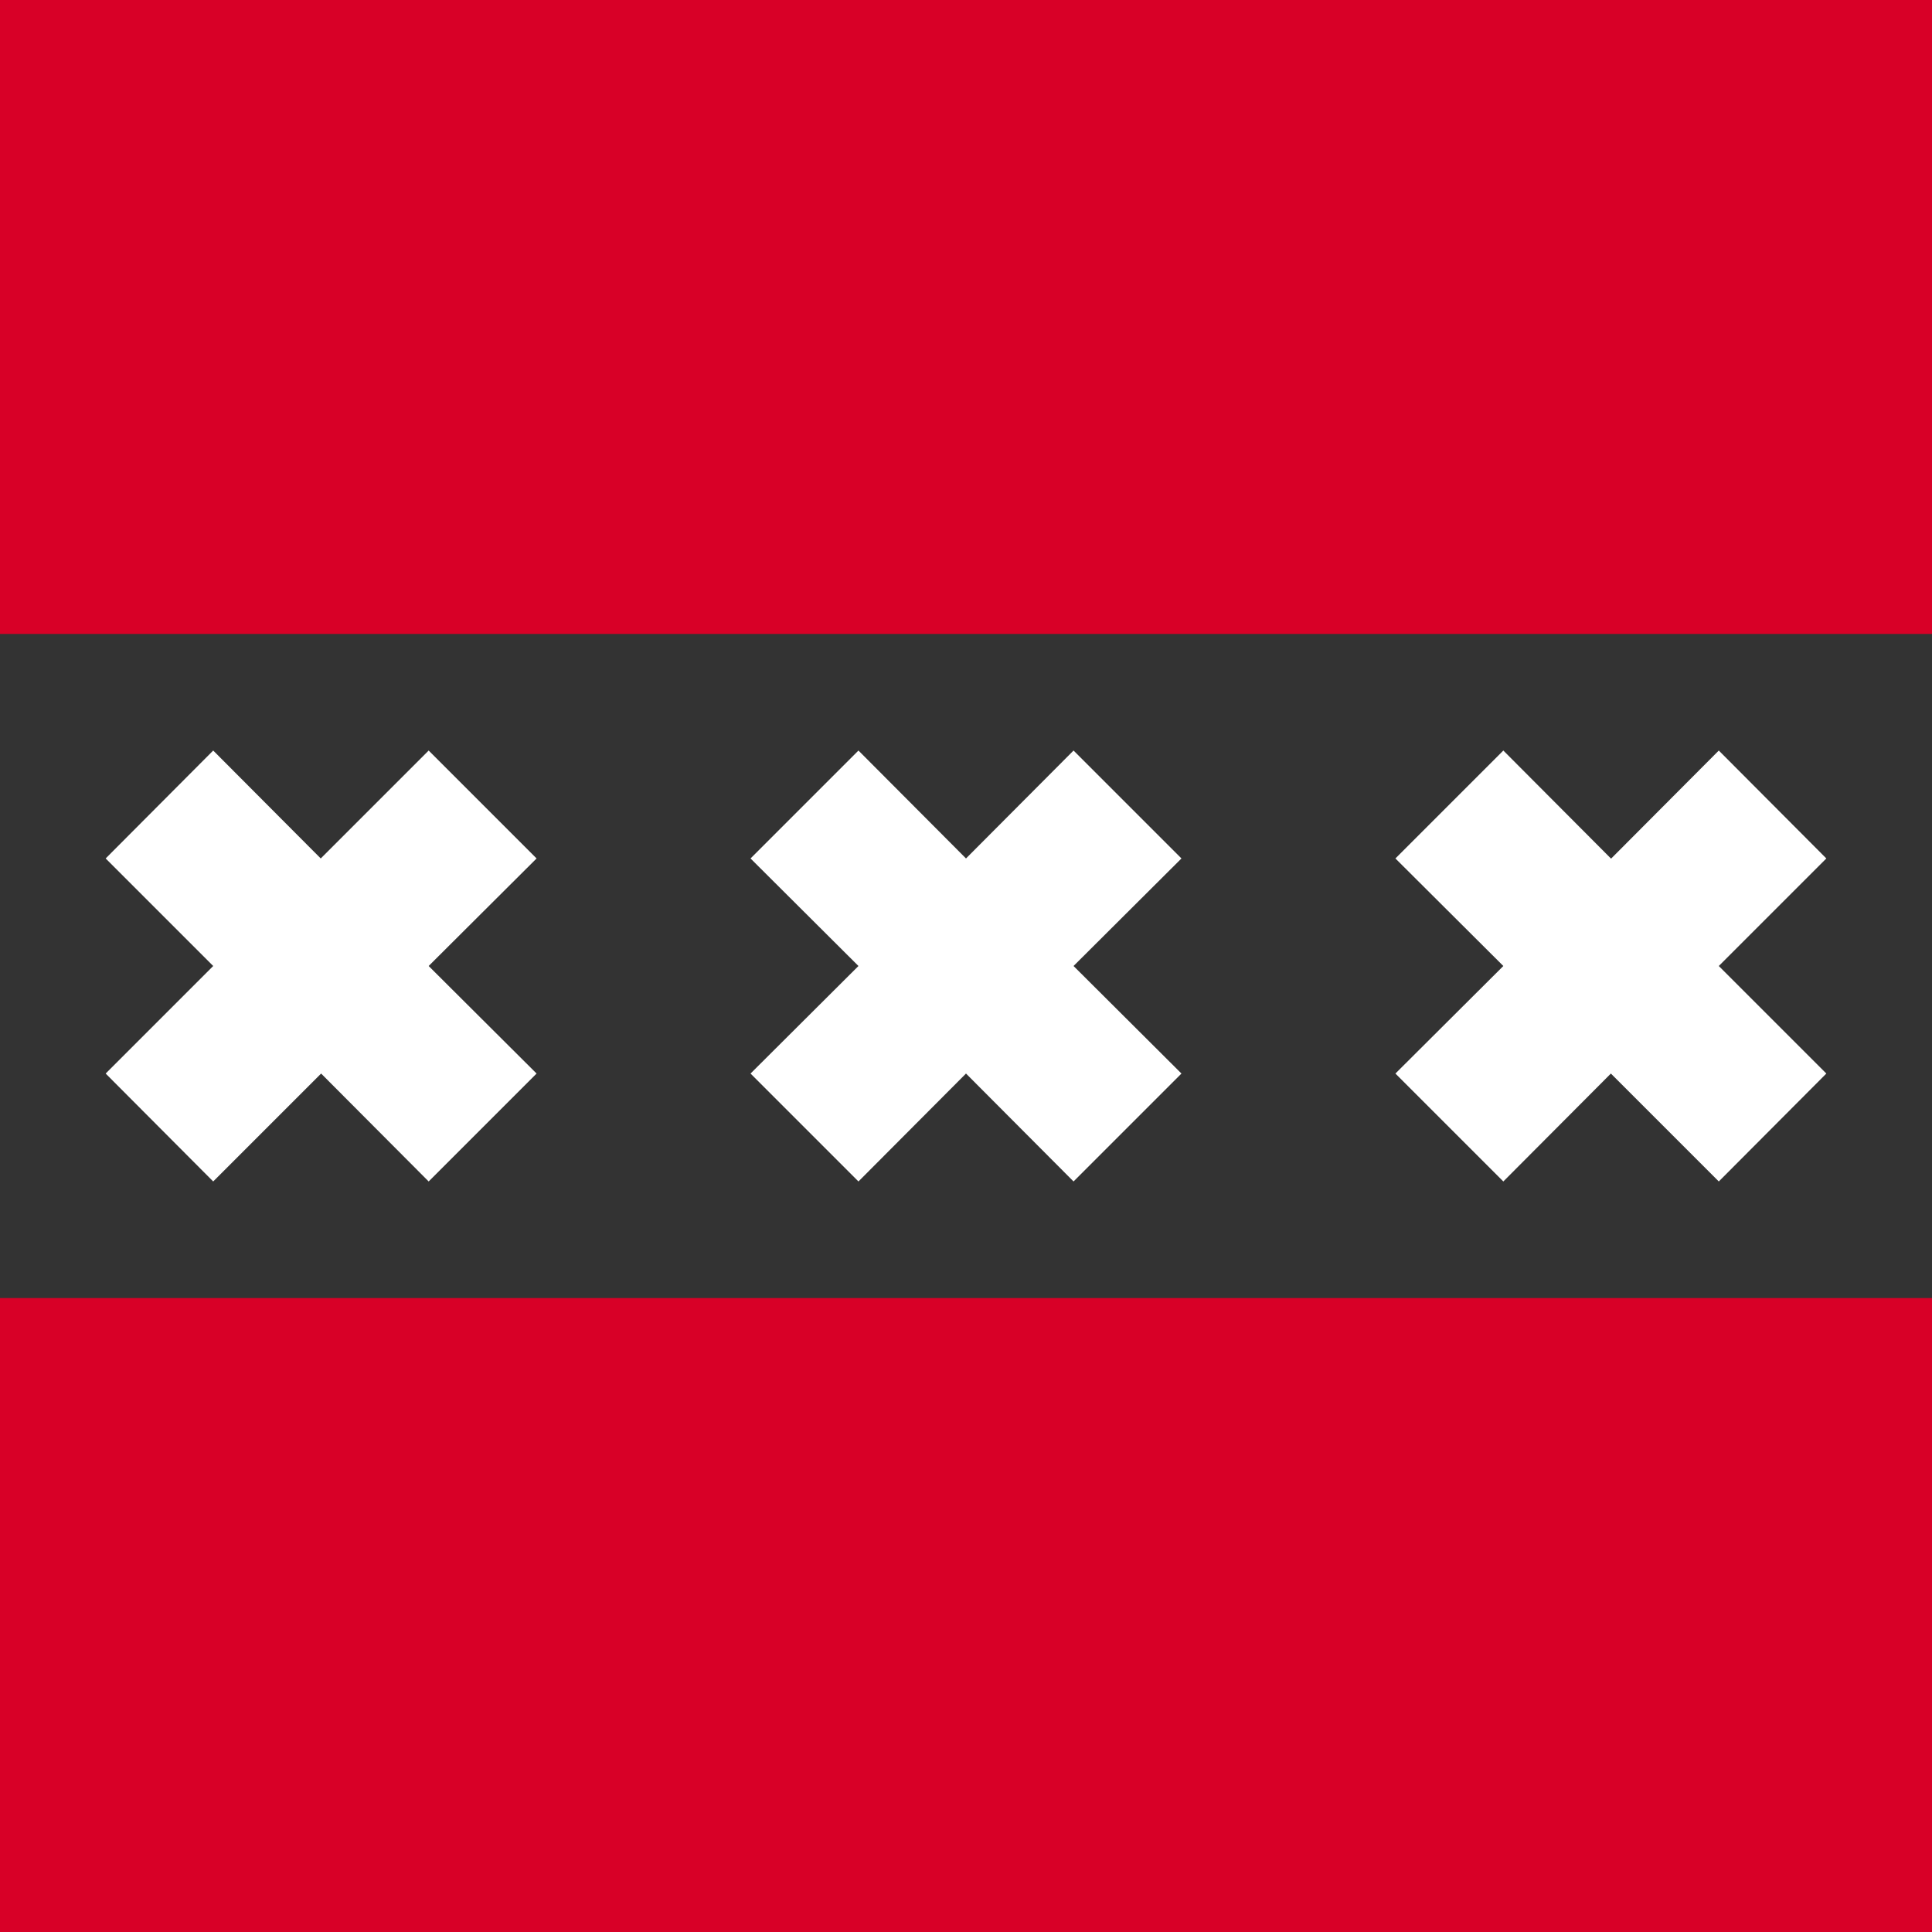 <svg xmlns="http://www.w3.org/2000/svg" width="512" height="512" fill="none"><rect width="100%" height="100%" fill="#808080" stroke="none"/><path fill="#333" d="M0 136h512v240H0z"/><path fill="#D80027" d="M0 344h512v168H0zM0 0h512v168H0z"/><path fill="#fff" fill-rule="evenodd" d="m85 227.5 28.6-28.6 28.6 28.6-28.6 28.5 28.6 28.5-28.6 28.6-28.5-28.6-28.6 28.6L28 284.5 56.5 256 28 227.5l28.5-28.6zm171 0 28.5-28.6 28.6 28.6-28.6 28.5 28.6 28.5-28.6 28.6-28.5-28.6-28.5 28.6-28.6-28.6 28.6-28.5-28.6-28.5 28.6-28.6zm171 0 28.5-28.6 28.5 28.6-28.5 28.5 28.5 28.5-28.5 28.6-28.6-28.6-28.5 28.6-28.6-28.6 28.6-28.5-28.6-28.5 28.6-28.6 28.5 28.6Z" clip-rule="evenodd"/></svg>